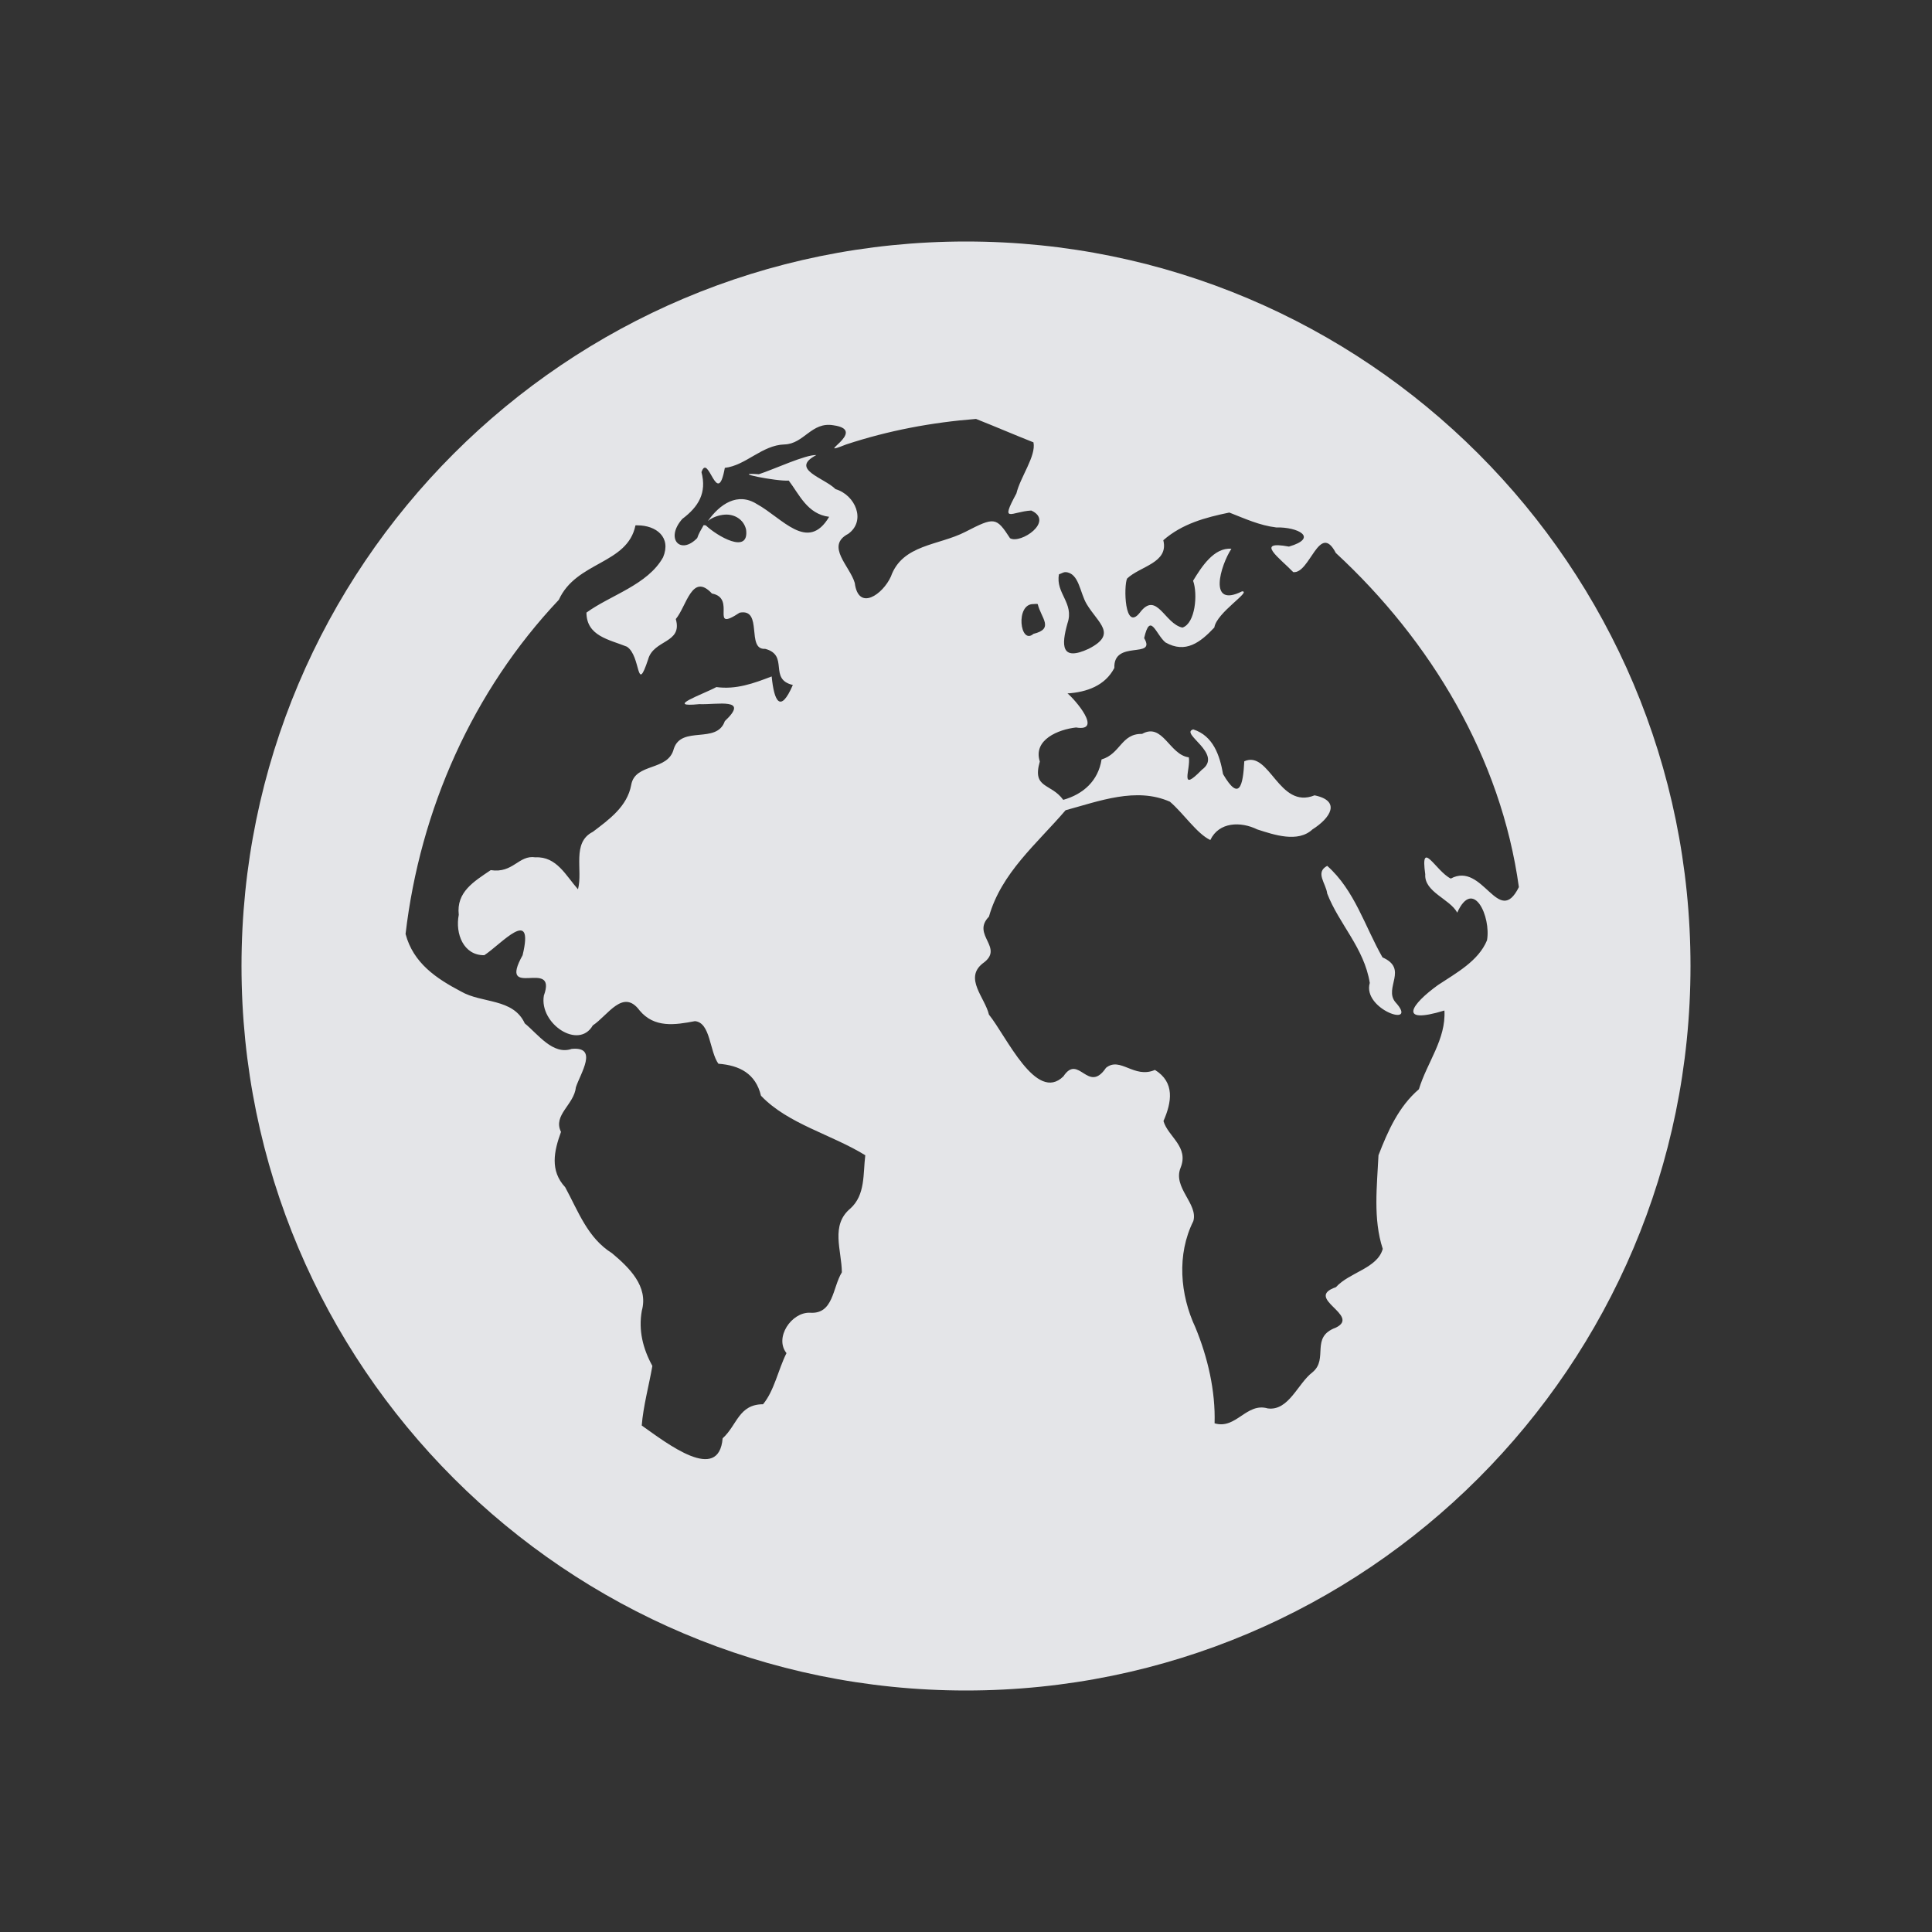<?xml version="1.0" encoding="UTF-8" standalone="no"?>
<!-- Created with Inkscape (http://www.inkscape.org/) -->

<svg
   xmlns:dc="http://purl.org/dc/elements/1.1/"
   xmlns:cc="http://creativecommons.org/ns#"
   xmlns:rdf="http://www.w3.org/1999/02/22-rdf-syntax-ns#"
   xmlns:svg="http://www.w3.org/2000/svg"
   xmlns="http://www.w3.org/2000/svg"
   xmlns:sodipodi="http://sodipodi.sourceforge.net/DTD/sodipodi-0.dtd"
   xmlns:inkscape="http://www.inkscape.org/namespaces/inkscape"
   version="1.1"
   width="24"
   height="24"
   id="svg13094"
   inkscape:version="0.48.3.1 r9886"
   sodipodi:docname="folder-remote.svg"
   inkscape:export-filename="folder.png"
   inkscape:export-xdpi="90"
   inkscape:export-ydpi="90">
  <rect width="100%" height="100%" fill="#333333" stroke="none"/>
  <sodipodi:namedview
     pagecolor="#ffffff"
     bordercolor="#666666"
     borderopacity="1"
     objecttolerance="10"
     gridtolerance="10"
     guidetolerance="10"
     inkscape:pageopacity="0"
     inkscape:pageshadow="2"
     inkscape:window-width="1920"
     inkscape:window-height="1033"
     id="namedview6"
     showgrid="true"
     inkscape:snap-bbox="true"
     inkscape:bbox-paths="true"
     inkscape:bbox-nodes="true"
     inkscape:snap-bbox-edge-midpoints="true"
     inkscape:snap-bbox-midpoints="true"
     inkscape:object-paths="true"
     inkscape:snap-intersection-paths="true"
     inkscape:object-nodes="true"
     inkscape:snap-smooth-nodes="true"
     inkscape:snap-midpoints="true"
     inkscape:snap-object-midpoints="true"
     inkscape:snap-center="true"
     inkscape:zoom="29.5"
     inkscape:cx="17.048593"
     inkscape:cy="9.8312495"
     inkscape:window-x="-10"
     inkscape:window-y="25"
     inkscape:window-maximized="1"
     inkscape:current-layer="svg13094"
     inkscape:snap-global="false">
    <inkscape:grid
       type="xygrid"
       id="grid2983"
       empspacing="5"
       visible="true"
       enabled="true"
       snapvisiblegridlinesonly="true" />
  </sodipodi:namedview>
  <defs
     id="defs7" />
  <path
     id="path3321"
     d="m 12,3 c -4.971,0 -9,4.029 -9,9 0,4.971 4.029,9 9,9 C 16.971,21 21,16.971 21,12 21,7.029 16.971,3 12,3 z m 0.124,2.204 c 0.238,0.094 0.476,0.197 0.714,0.291 0.035,0.169 -0.162,0.428 -0.212,0.635 -0.208,0.384 -0.063,0.225 0.185,0.212 0.29,0.133 -0.132,0.42 -0.264,0.344 -0.172,-0.265 -0.193,-0.265 -0.555,-0.079 -0.332,0.171 -0.782,0.154 -0.925,0.555 -0.099,0.22 -0.403,0.438 -0.449,0.079 C 10.558,7.033 10.25,6.781 10.538,6.631 10.762,6.469 10.626,6.149 10.379,6.076 10.242,5.936 9.803,5.829 10.141,5.653 10.007,5.646 9.617,5.829 9.427,5.891 9.042,5.862 9.654,5.982 9.798,5.97 9.928,6.14 10.029,6.387 10.3,6.42 10.035,6.867 9.719,6.435 9.401,6.261 9.163,6.111 8.941,6.262 8.793,6.473 8.851,6.424 8.933,6.398 9.004,6.393 c 0.12,-0.008 0.235,0.06 0.264,0.185 0.042,0.318 -0.362,0.08 -0.502,-0.053 -0.005,0.005 -0.022,-0.006 -0.026,0 -0.03,0.052 -0.062,0.106 -0.079,0.159 C 8.453,6.9 8.259,6.692 8.476,6.446 8.676,6.296 8.782,6.124 8.714,5.865 8.8,5.613 8.91,6.331 9.004,5.812 9.266,5.782 9.466,5.529 9.745,5.521 9.989,5.514 10.08,5.236 10.353,5.283 c 0.454,0.063 -0.284,0.414 0.159,0.238 0.525,-0.173 1.063,-0.274 1.613,-0.317 z M 15.271,6.367 c 0.192,0.075 0.375,0.16 0.582,0.185 0.272,-0.007 0.53,0.129 0.159,0.238 -0.434,-0.081 -0.114,0.143 0.053,0.317 0.208,0.025 0.324,-0.632 0.529,-0.238 1.182,1.093 2.052,2.544 2.274,4.151 -0.254,0.511 -0.445,-0.323 -0.846,-0.106 -0.185,-0.091 -0.381,-0.507 -0.317,-0.053 -0.015,0.22 0.308,0.307 0.397,0.476 0.2,-0.44 0.422,0.052 0.37,0.344 -0.106,0.257 -0.38,0.404 -0.608,0.555 -0.33,0.237 -0.513,0.498 0.079,0.317 0.021,0.357 -0.216,0.645 -0.317,0.978 -0.25,0.214 -0.385,0.517 -0.502,0.82 -0.018,0.382 -0.069,0.79 0.053,1.163 -0.067,0.243 -0.414,0.29 -0.582,0.476 -0.403,0.137 0.314,0.349 0,0.502 -0.324,0.119 -0.087,0.387 -0.291,0.555 -0.183,0.139 -0.295,0.483 -0.555,0.449 -0.266,-0.078 -0.394,0.265 -0.661,0.185 0.012,-0.403 -0.085,-0.819 -0.238,-1.19 -0.192,-0.41 -0.233,-0.908 -0.026,-1.322 0.062,-0.215 -0.257,-0.415 -0.159,-0.661 0.108,-0.264 -0.156,-0.387 -0.212,-0.582 0.103,-0.234 0.144,-0.481 -0.106,-0.635 -0.259,0.113 -0.43,-0.17 -0.608,-0.026 -0.223,0.33 -0.339,-0.183 -0.529,0.106 -0.338,0.333 -0.708,-0.499 -0.925,-0.767 -0.05,-0.212 -0.31,-0.45 -0.079,-0.635 0.283,-0.197 -0.146,-0.352 0.079,-0.582 0.154,-0.545 0.594,-0.904 0.952,-1.322 0.417,-0.113 0.877,-0.291 1.296,-0.106 0.169,0.144 0.335,0.398 0.502,0.476 0.108,-0.227 0.379,-0.232 0.582,-0.132 0.211,0.068 0.507,0.169 0.687,0 0.222,-0.14 0.36,-0.354 0.026,-0.423 -0.446,0.18 -0.557,-0.565 -0.873,-0.423 -0.016,0.305 -0.062,0.505 -0.264,0.159 -0.04,-0.231 -0.122,-0.476 -0.37,-0.555 -0.175,0.049 0.381,0.303 0.106,0.502 C 14.642,9.858 14.794,9.554 14.768,9.408 14.526,9.377 14.445,8.972 14.187,9.117 13.928,9.111 13.92,9.365 13.684,9.434 13.643,9.697 13.46,9.865 13.208,9.936 13.054,9.724 12.819,9.8 12.917,9.46 12.83,9.188 13.15,9.061 13.367,9.037 c 0.339,0.058 -0.019,-0.354 -0.106,-0.423 0.24,-0.016 0.467,-0.096 0.582,-0.317 -0.014,-0.355 0.526,-0.107 0.37,-0.37 0.076,-0.332 0.144,-0.048 0.264,0.053 0.251,0.143 0.435,-7.141e-4 0.608,-0.185 0.028,-0.186 0.468,-0.452 0.344,-0.449 -0.429,0.215 -0.267,-0.324 -0.132,-0.529 -0.217,-0.019 -0.373,0.228 -0.476,0.397 0.06,0.166 0.028,0.53 -0.132,0.582 C 14.468,7.752 14.369,7.332 14.16,7.61 13.968,7.855 13.958,7.277 14.001,7.187 14.164,7.032 14.521,6.993 14.451,6.711 14.685,6.506 14.974,6.428 15.271,6.367 z M 7.894,6.526 c 0.016,-0.001 0.011,-2.96e-5 0.026,0 0.231,4.594e-4 0.422,0.147 0.317,0.397 -0.191,0.343 -0.655,0.47 -0.952,0.687 0.002,0.292 0.281,0.334 0.502,0.423 0.179,0.115 0.114,0.609 0.264,0.159 0.068,-0.25 0.431,-0.198 0.344,-0.502 0.134,-0.159 0.202,-0.584 0.449,-0.317 0.313,0.058 -0.041,0.492 0.344,0.238 0.296,-0.058 0.077,0.466 0.317,0.449 0.303,0.08 0.037,0.377 0.344,0.449 C 9.693,8.869 9.616,8.711 9.586,8.403 9.359,8.49 9.145,8.568 8.899,8.535 8.732,8.626 8.243,8.792 8.687,8.747 8.912,8.756 9.318,8.663 9.004,8.958 8.904,9.249 8.466,9.007 8.37,9.302 8.3,9.584 7.889,9.472 7.841,9.751 7.792,10.018 7.568,10.179 7.365,10.333 7.099,10.467 7.243,10.807 7.18,11.047 7.03,10.879 6.916,10.637 6.651,10.65 c -0.21,-0.032 -0.274,0.202 -0.555,0.159 -0.21,0.142 -0.429,0.272 -0.397,0.555 -0.046,0.235 0.059,0.505 0.317,0.502 0.212,-0.138 0.625,-0.617 0.476,0 -0.314,0.566 0.438,0.023 0.264,0.502 -0.059,0.347 0.431,0.678 0.608,0.37 0.188,-0.124 0.376,-0.464 0.582,-0.185 0.182,0.218 0.437,0.18 0.687,0.132 0.194,0.018 0.18,0.373 0.291,0.529 0.263,0.02 0.463,0.122 0.529,0.397 0.333,0.351 0.875,0.48 1.296,0.74 -0.029,0.231 0.003,0.491 -0.185,0.661 -0.25,0.208 -0.109,0.516 -0.106,0.793 -0.117,0.19 -0.103,0.524 -0.397,0.502 -0.229,-0.008 -0.444,0.309 -0.291,0.502 -0.105,0.21 -0.15,0.463 -0.291,0.635 -0.303,7.27e-4 -0.322,0.261 -0.502,0.423 -0.048,0.563 -0.689,0.065 -1.005,-0.159 0.018,-0.237 0.09,-0.499 0.132,-0.74 C 7.987,16.754 7.929,16.527 7.973,16.282 8.057,15.979 7.816,15.747 7.603,15.568 7.299,15.378 7.185,15.05 7.021,14.748 6.829,14.542 6.882,14.299 6.969,14.061 6.865,13.851 7.132,13.724 7.154,13.506 7.211,13.333 7.437,12.997 7.101,13.03 6.868,13.11 6.681,12.845 6.519,12.713 6.374,12.397 5.985,12.467 5.726,12.316 5.42,12.155 5.134,11.964 5.038,11.602 5.219,10.058 5.871,8.585 6.942,7.451 7.16,6.971 7.795,7.012 7.894,6.526 z M 13.235,7.107 c 0.17,0.009 0.179,0.256 0.264,0.397 0.144,0.241 0.385,0.371 0.026,0.555 -0.345,0.161 -0.342,-0.041 -0.264,-0.317 0.086,-0.252 -0.151,-0.372 -0.106,-0.608 0.032,-0.009 0.055,-0.028 0.079,-0.026 z m -0.397,0.397 c 0.015,3.308e-4 0.035,-0.005 0.053,0 0.042,0.175 0.209,0.306 -0.053,0.37 -0.167,0.147 -0.228,-0.375 0,-0.37 z m 3.649,3.252 c -0.154,0.082 -0.015,0.217 0,0.344 0.148,0.381 0.458,0.674 0.529,1.11 -0.097,0.332 0.622,0.57 0.317,0.238 -0.145,-0.177 0.166,-0.412 -0.159,-0.555 -0.219,-0.383 -0.345,-0.833 -0.687,-1.137 z"
     style="color:#000000;fill:#f3f4f7;fill-opacity:0.92;fill-rule:nonzero;stroke:none;marker:none;visibility:visible;display:inline;overflow:visible;enable-background:accumulate"
     inkscape:connector-curvature="0"
     sodipodi:nodetypes="sssssccccccccccccccccccccccccccccccccccccccccccccccccccccccccccccccccccccccccccccccccccccccccccccccccccccccccccccccccccccccccccccccccccccccccccccccccsccscccccc" />
</svg>
